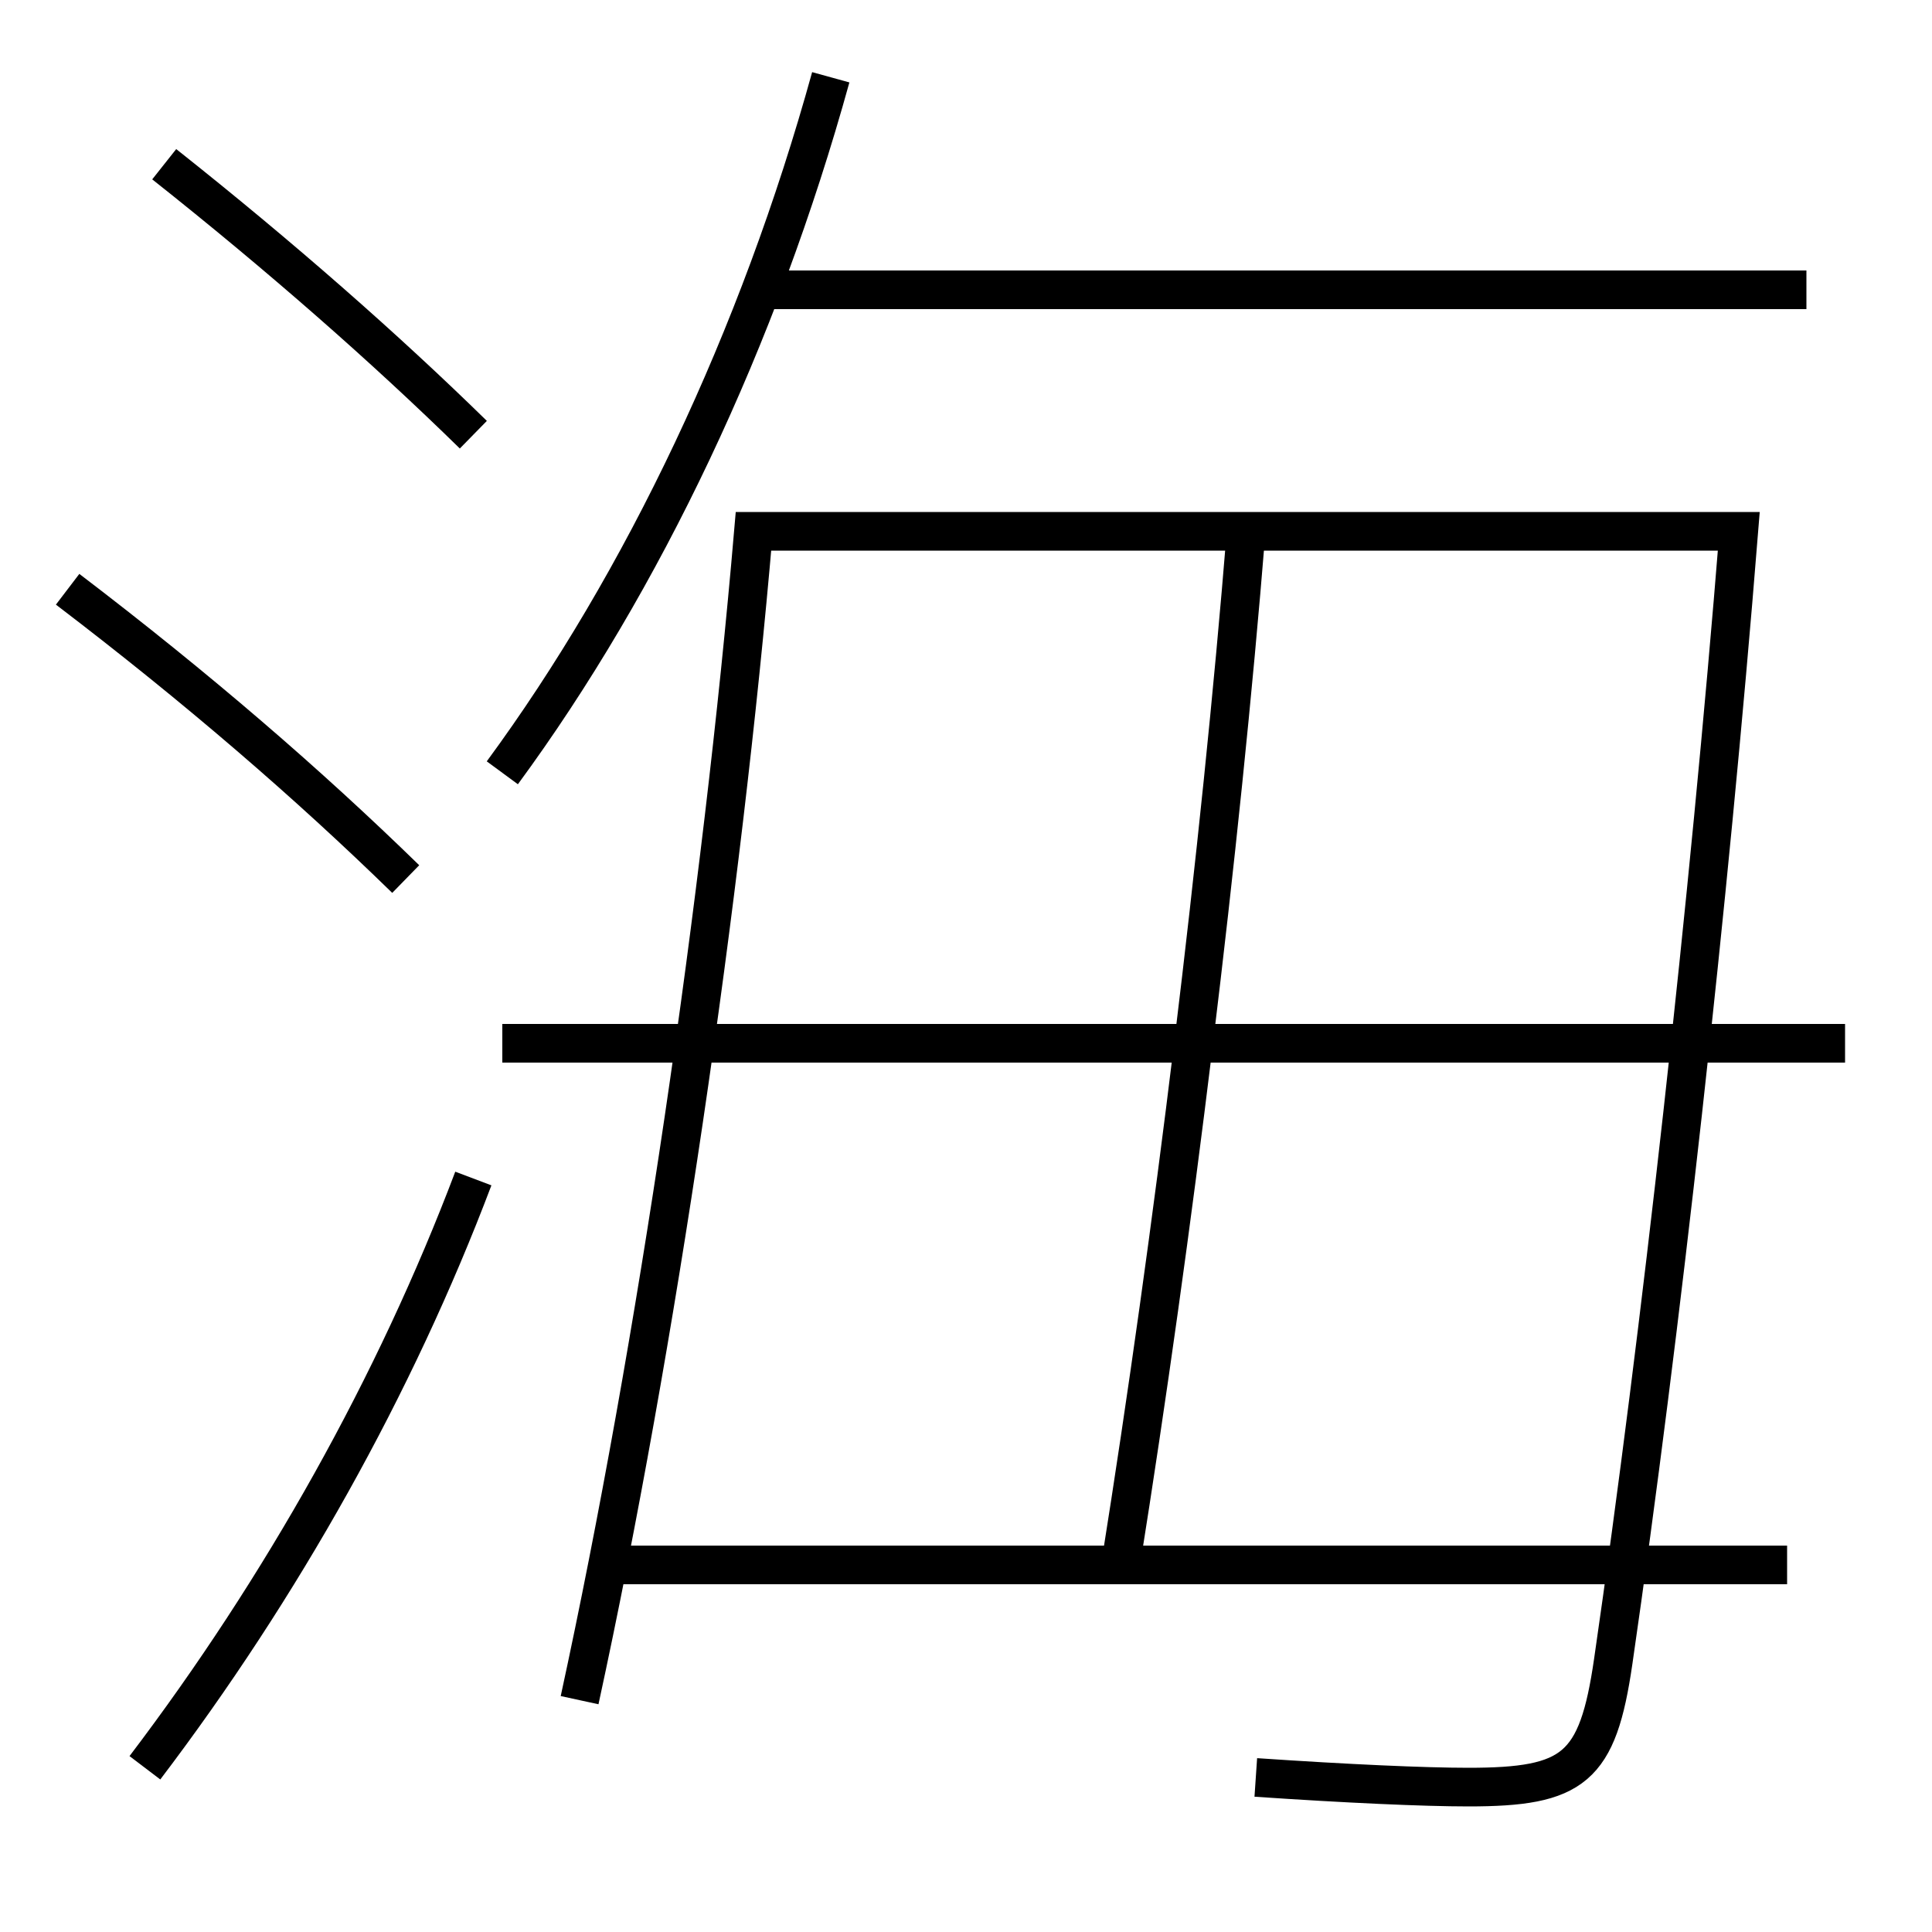 <?xml version='1.0' encoding='utf-8'?>
<svg xmlns="http://www.w3.org/2000/svg" height="100px" version="1.0" viewBox="0 0 100 100" width="100px" x="0px" y="0px">
<line fill="none" stroke="#000000" stroke-width="2" x1="93.5" x2="39.5" y1="15" y2="15" /><line fill="none" stroke="#000000" stroke-width="2" x1="26" x2="95.5" y1="54" y2="54" /><line fill="none" stroke="#000000" stroke-width="2" x1="31.5" x2="92.5" y1="81" y2="81" /><path d="M7.5,91.5 c7.072,-9.315 12.963,-19.819 17,-30.5" fill="none" stroke="#000000" stroke-width="2" /><path d="M24.5,22.5 c-4.551,-4.456 -9.955,-9.209 -16,-14" fill="none" stroke="#000000" stroke-width="2" /><path d="M21,45.5 c-5.014,-4.892 -10.751,-9.858 -17.5,-15" fill="none" stroke="#000000" stroke-width="2" /><path d="M26,40 c7.295,-9.923 13.277,-22.526 17,-36" fill="none" stroke="#000000" stroke-width="2" /><path d="M30,88 c3.998,-18.408 7.376,-41.544 9,-60.5 h51.0 c-1.535,19.169 -4.044,41.593 -6.5,58.5 c-0.805,5.54 -2.035,6.5 -7.5,6.5 c-2.273,0 -6.25,-0.177 -11,-0.5" fill="none" stroke="#000000" stroke-width="2" /><path d="M58,81 c2.727,-17.089 5.161,-36.894 6.5,-53.5" fill="none" stroke="#000000" stroke-width="2" /></svg>